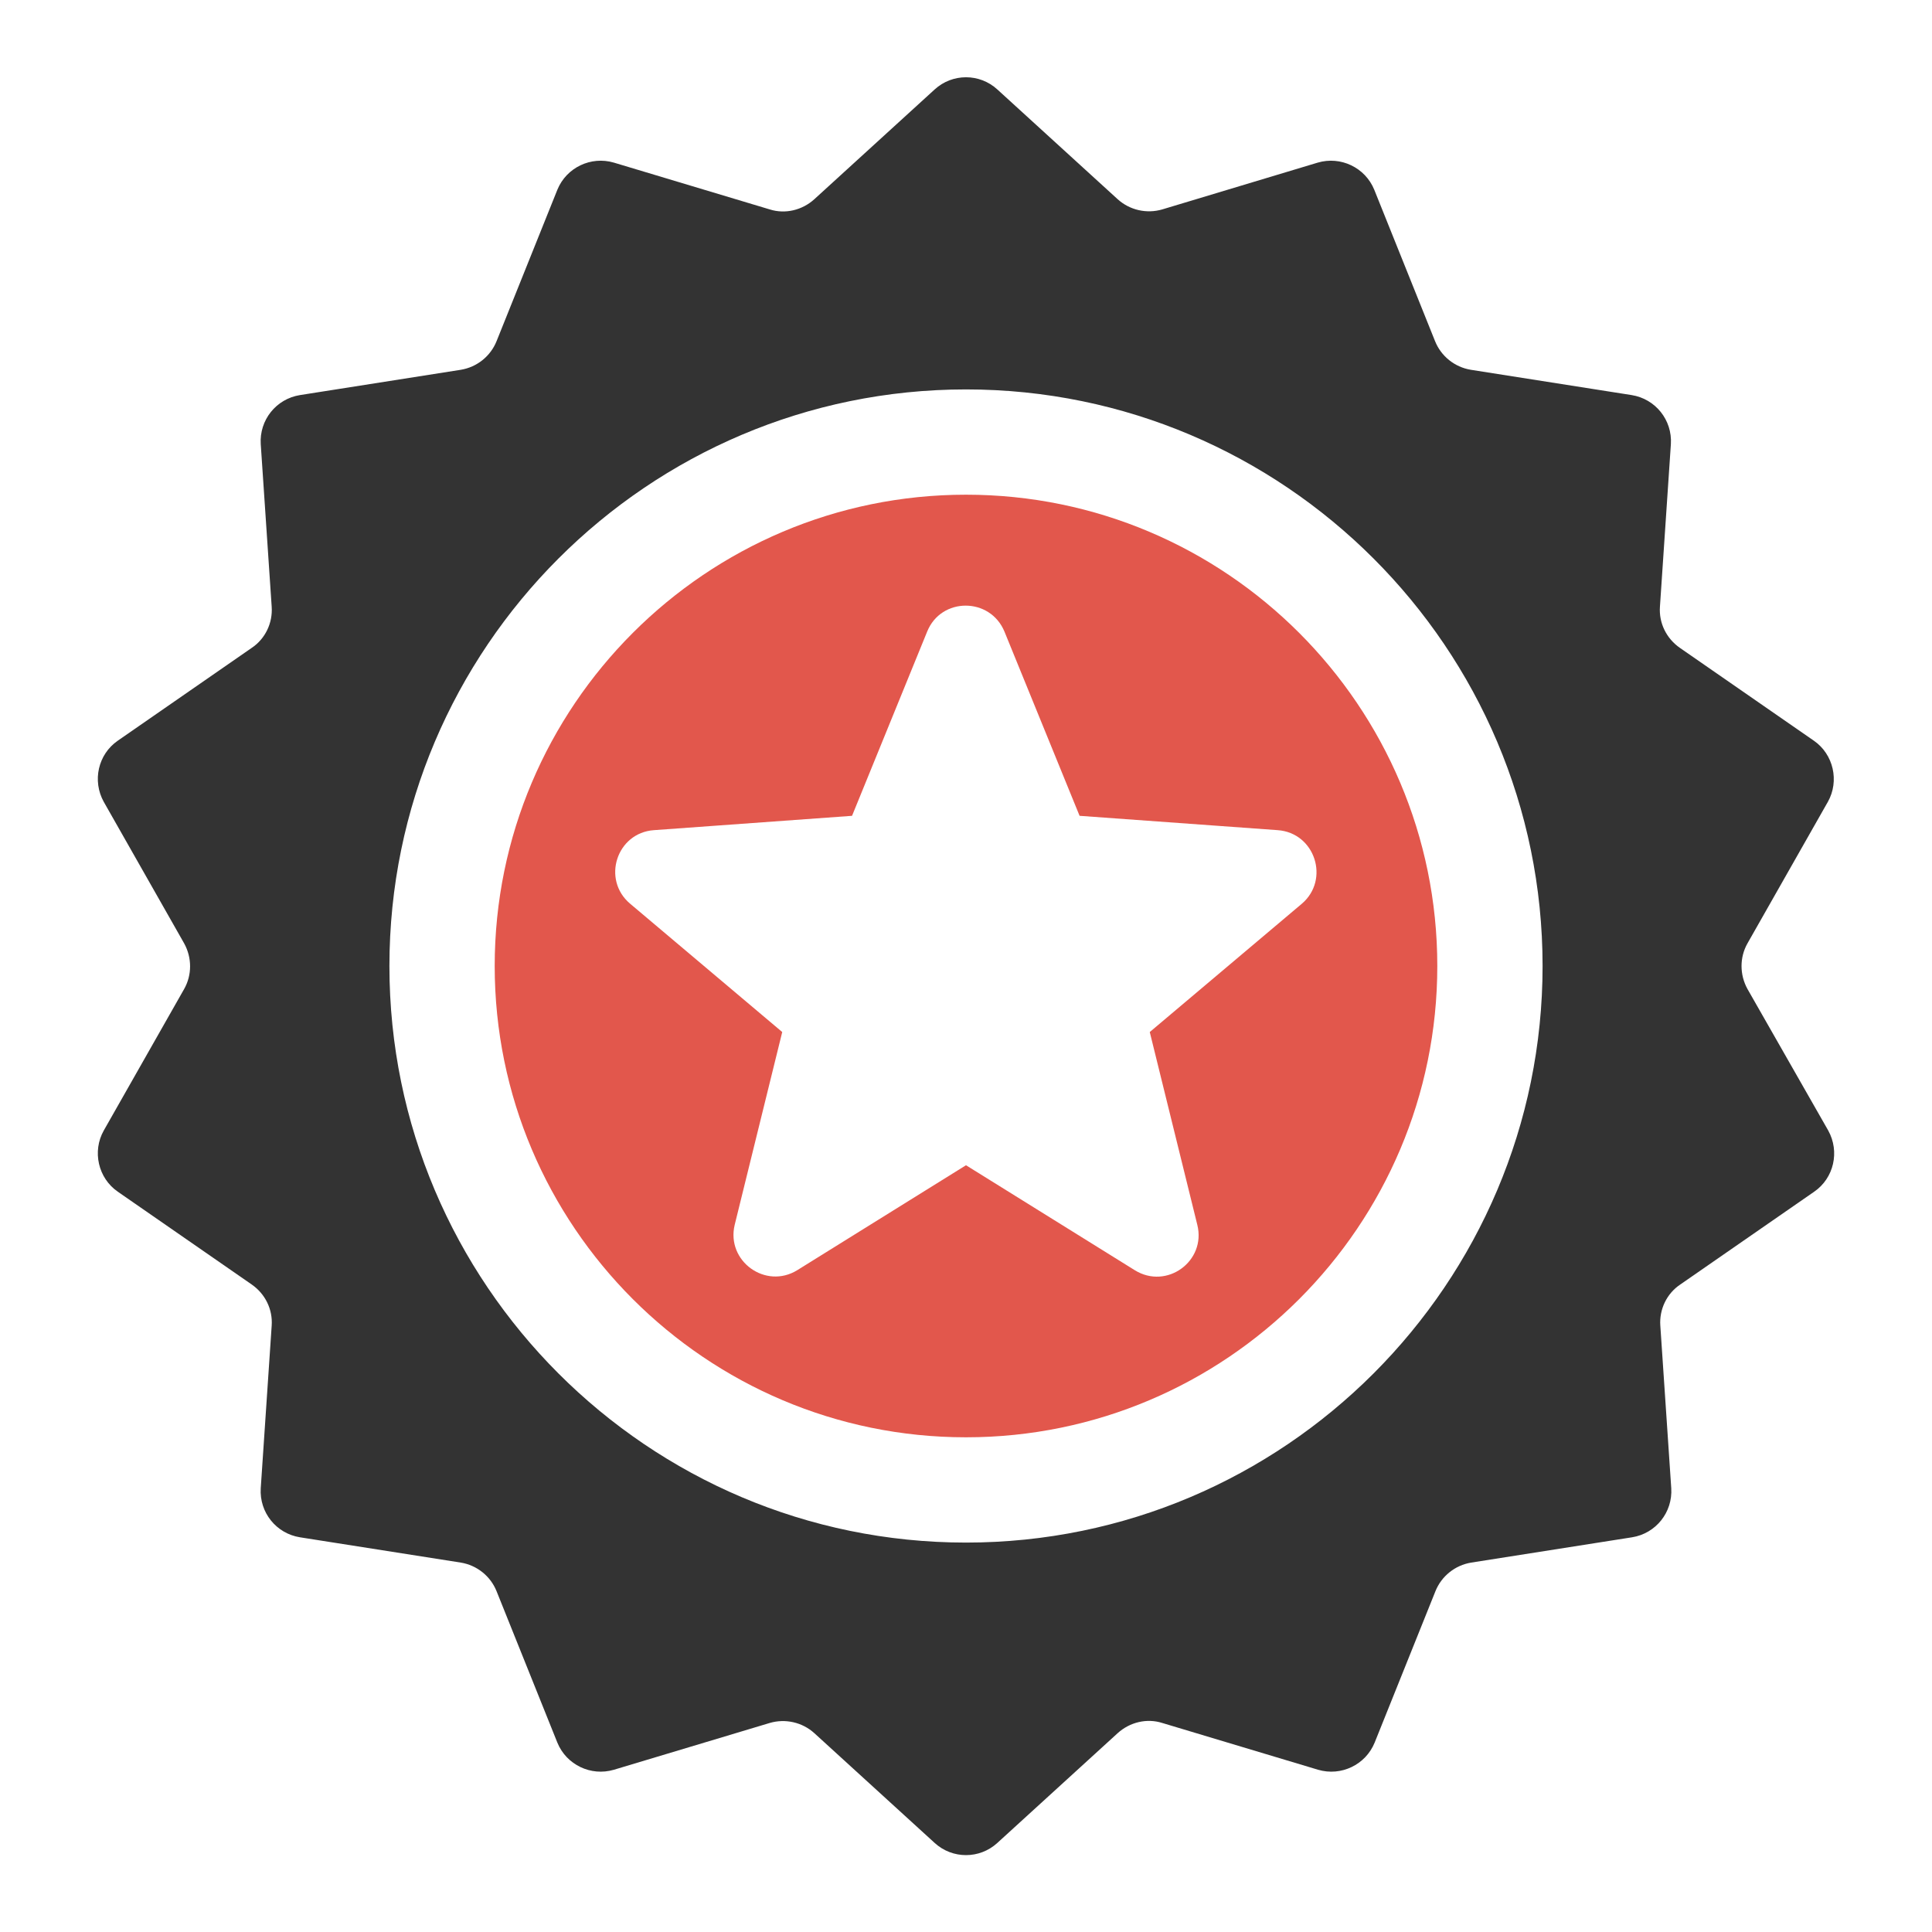 <?xml version="1.0" encoding="utf-8"?>
<!-- Generator: Adobe Illustrator 18.0.0, SVG Export Plug-In . SVG Version: 6.00 Build 0)  -->
<!DOCTYPE svg PUBLIC "-//W3C//DTD SVG 1.1//EN" "http://www.w3.org/Graphics/SVG/1.1/DTD/svg11.dtd">
<svg version="1.1" id="Layer_1" xmlns="http://www.w3.org/2000/svg" xmlns:xlink="http://www.w3.org/1999/xlink" x="0px" y="0px"
	 viewBox="0 0 512 512" enable-background="new 0 0 512 512" xml:space="preserve">
<g id="XMLID_3276_">
	<g id="XMLID_3278_">
		<path id="XMLID_3286_" fill="#E2574C" d="M256,131.1c-68.9,0-124.9,56-124.9,124.9s56,124.9,124.9,124.9s124.9-56,124.9-124.9
			S324.9,131.1,256,131.1z M345,239.5l-40.3,34l12.6,51.1c2.4,9.6-8.1,17.3-16.6,12L256,308.8l-44.7,27.8c-8.4,5.2-18.9-2.4-16.6-12
			l12.6-51.1l-40.3-34c-7.6-6.4-3.6-18.8,6.3-19.5l52.5-3.8l19.9-48.8c3.7-9.2,16.7-9.2,20.5,0l19.9,48.8l52.5,3.8
			C348.5,220.7,352.5,233.1,345,239.5z"/>
		<path id="XMLID_3279_" fill="#333333" d="M463.1,262.1c-2.1-3.8-2.1-8.4,0-12.1l21.3-37.5c3.1-5.5,1.5-12.6-3.7-16.2l-35.5-24.6
			c-3.6-2.5-5.6-6.6-5.3-10.9l2.9-43.1c0.4-6.4-4.1-12-10.4-13l-42.6-6.7c-4.3-0.7-7.9-3.6-9.5-7.6l-16.1-40.1
			c-2.4-5.9-8.9-9-15-7.2L308,55.5c-4.1,1.2-8.6,0.2-11.8-2.7l-31.9-29.1c-4.7-4.3-11.9-4.3-16.6,0l-31.9,29.1
			c-3.2,2.9-7.7,4-11.8,2.7l-41.3-12.4c-6.1-1.8-12.6,1.3-15,7.2l-16.1,40.1c-1.6,4-5.2,6.9-9.5,7.6l-42.6,6.7
			c-6.3,1-10.8,6.6-10.4,13l2.9,43.1c0.3,4.3-1.7,8.5-5.3,10.9l-35.5,24.6c-5.2,3.6-6.8,10.6-3.7,16.2l21.3,37.5
			c2.1,3.8,2.1,8.4,0,12.1l-21.3,37.5c-3.1,5.5-1.5,12.6,3.7,16.2l35.5,24.6c3.6,2.5,5.6,6.6,5.3,10.9l-2.9,43.1
			c-0.4,6.4,4.1,12,10.4,13l42.6,6.7c4.3,0.7,7.9,3.6,9.5,7.6l16.1,40.1c2.4,5.9,8.9,9,15,7.2l41.3-12.4c4.1-1.2,8.6-0.2,11.8,2.7
			l31.9,29.1c4.7,4.3,11.9,4.3,16.6,0l31.9-29.1c3.2-2.9,7.7-4,11.8-2.7l41.3,12.4c6.1,1.8,12.6-1.3,15-7.2l16.1-40.1
			c1.6-4,5.2-6.9,9.5-7.6l42.6-6.7c6.3-1,10.8-6.6,10.4-13l-2.9-43.1c-0.3-4.3,1.7-8.5,5.3-10.9l35.5-24.6
			c5.2-3.6,6.8-10.6,3.7-16.2L463.1,262.1z M256,408.8c-84.3,0-152.8-68.6-152.8-152.8S171.7,103.2,256,103.2
			c84.3,0,152.8,68.6,152.8,152.8S340.3,408.8,256,408.8z"/>
	</g>
</g>
</svg>
